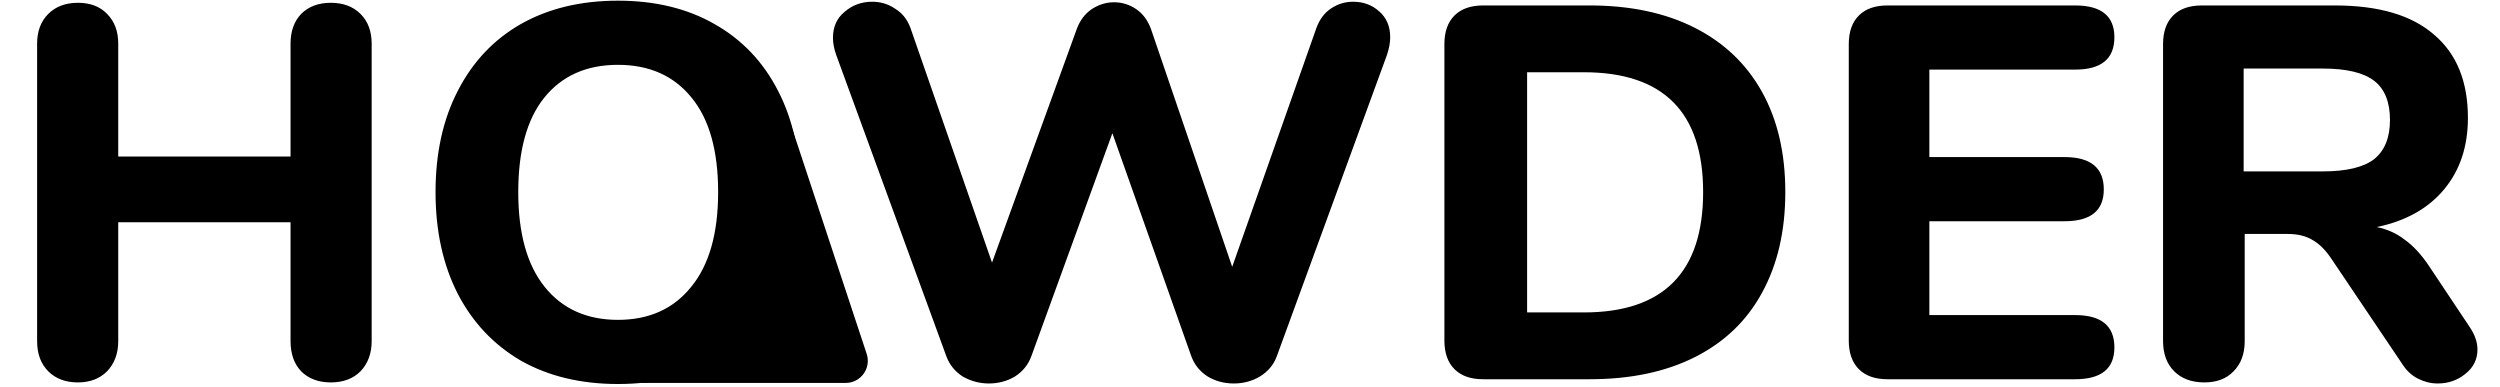 <svg width="679" height="105" viewBox="0 0 679 105" fill="none" xmlns="http://www.w3.org/2000/svg">
<path d="M89.856 0.76C93.216 0.76 95.904 1.768 97.92 3.784C99.936 5.8 100.944 8.488 100.944 11.848V92.632C100.944 95.992 99.936 98.728 97.92 100.84C95.904 102.856 93.216 103.864 89.856 103.864C86.496 103.864 83.808 102.856 81.792 100.84C79.872 98.824 78.912 96.088 78.912 92.632V60.376H32.112V92.632C32.112 95.992 31.104 98.728 29.088 100.84C27.072 102.856 24.432 103.864 21.168 103.864C17.808 103.864 15.12 102.856 13.104 100.84C11.088 98.824 10.08 96.088 10.08 92.632V11.848C10.08 8.488 11.088 5.8 13.104 3.784C15.12 1.768 17.808 0.76 21.168 0.76C24.528 0.76 27.168 1.768 29.088 3.784C31.104 5.8 32.112 8.488 32.112 11.848V42.52H78.912V11.848C78.912 8.488 79.872 5.8 81.792 3.784C83.808 1.768 86.496 0.76 89.856 0.76ZM167.83 104.296C157.75 104.296 148.966 102.184 141.478 97.96C134.086 93.64 128.374 87.592 124.342 79.816C120.31 71.944 118.294 62.728 118.294 52.168C118.294 41.608 120.31 32.44 124.342 24.664C128.374 16.792 134.086 10.744 141.478 6.52C148.966 2.296 157.75 0.184 167.83 0.184C177.91 0.184 186.646 2.296 194.038 6.52C201.526 10.744 207.286 16.792 211.318 24.664C215.35 32.44 217.366 41.608 217.366 52.168C217.366 62.728 215.35 71.944 211.318 79.816C207.286 87.592 201.526 93.64 194.038 97.96C186.646 102.184 177.91 104.296 167.83 104.296ZM167.83 86.872C176.278 86.872 182.902 83.896 187.702 77.944C192.598 71.992 195.046 63.4 195.046 52.168C195.046 40.936 192.646 32.392 187.846 26.536C183.046 20.584 176.374 17.608 167.83 17.608C159.286 17.608 152.614 20.584 147.814 26.536C143.11 32.392 140.758 40.936 140.758 52.168C140.758 63.4 143.158 71.992 147.958 77.944C152.758 83.896 159.382 86.872 167.83 86.872ZM357.561 7.528C358.425 5.224 359.721 3.496 361.449 2.344C363.273 1.096 365.289 0.472 367.497 0.472C370.281 0.472 372.633 1.336 374.553 3.064C376.569 4.792 377.577 7.144 377.577 10.12C377.577 11.56 377.289 13.144 376.713 14.872L346.761 96.808C345.897 99.112 344.361 100.936 342.153 102.28C340.041 103.528 337.689 104.152 335.097 104.152C332.505 104.152 330.153 103.528 328.041 102.28C325.929 100.936 324.441 99.112 323.577 96.808L302.121 36.184L280.089 96.808C279.225 99.112 277.737 100.936 275.625 102.28C273.513 103.528 271.161 104.152 268.569 104.152C266.073 104.152 263.721 103.528 261.513 102.28C259.401 100.936 257.913 99.112 257.049 96.808L227.097 14.872C226.521 13.24 226.233 11.704 226.233 10.264C226.233 7.288 227.289 4.936 229.401 3.208C231.513 1.384 234.009 0.472 236.889 0.472C239.193 0.472 241.257 1.096 243.081 2.344C245.001 3.496 246.393 5.224 247.257 7.528L269.433 71.32L292.473 7.816C293.337 5.512 294.681 3.736 296.505 2.488C298.425 1.24 300.441 0.616 302.553 0.616C304.761 0.616 306.777 1.24 308.601 2.488C310.425 3.736 311.769 5.56 312.633 7.96L334.665 72.472L357.561 7.528ZM402.811 103C399.451 103 396.859 102.088 395.035 100.264C393.211 98.44 392.299 95.848 392.299 92.488V11.992C392.299 8.632 393.211 6.04 395.035 4.216C396.859 2.392 399.451 1.48 402.811 1.48H431.755C442.795 1.48 452.299 3.496 460.267 7.528C468.235 11.56 474.331 17.368 478.555 24.952C482.779 32.536 484.891 41.608 484.891 52.168C484.891 62.728 482.779 71.848 478.555 79.528C474.427 87.112 468.379 92.92 460.411 96.952C452.443 100.984 442.891 103 431.755 103H402.811ZM430.171 84.856C451.771 84.856 462.571 73.96 462.571 52.168C462.571 30.472 451.771 19.624 430.171 19.624H414.763V84.856H430.171ZM512.639 103C509.279 103 506.687 102.088 504.863 100.264C503.039 98.44 502.127 95.848 502.127 92.488V11.992C502.127 8.632 503.039 6.04 504.863 4.216C506.687 2.392 509.279 1.48 512.639 1.48H563.615C570.719 1.48 574.271 4.36 574.271 10.12C574.271 15.976 570.719 18.904 563.615 18.904H524.015V42.664H560.735C567.839 42.664 571.391 45.592 571.391 51.448C571.391 57.208 567.839 60.088 560.735 60.088H524.015V85.576H563.615C570.719 85.576 574.271 88.504 574.271 94.36C574.271 100.12 570.719 103 563.615 103H512.639ZM670.718 88.744C672.158 90.856 672.878 92.92 672.878 94.936C672.878 97.624 671.774 99.832 669.566 101.56C667.454 103.288 664.958 104.152 662.078 104.152C660.254 104.152 658.478 103.72 656.75 102.856C655.022 101.992 653.582 100.648 652.43 98.824L633.422 70.6C631.79 68.104 630.062 66.328 628.238 65.272C626.414 64.12 624.11 63.544 621.326 63.544H609.662V92.632C609.662 96.088 608.654 98.824 606.638 100.84C604.718 102.856 602.078 103.864 598.718 103.864C595.262 103.864 592.526 102.856 590.51 100.84C588.494 98.824 587.486 96.088 587.486 92.632V11.992C587.486 8.632 588.398 6.04 590.222 4.216C592.046 2.392 594.638 1.48 597.998 1.48H634.142C646.046 1.48 655.022 4.12 661.07 9.4C667.214 14.584 670.286 22.12 670.286 32.008C670.286 39.784 668.126 46.264 663.806 51.448C659.486 56.632 653.39 60.04 645.518 61.672C648.398 62.248 650.942 63.4 653.15 65.128C655.454 66.76 657.662 69.16 659.774 72.328L670.718 88.744ZM630.83 46.552C637.262 46.552 641.918 45.448 644.798 43.24C647.678 40.936 649.118 37.384 649.118 32.584C649.118 27.688 647.678 24.136 644.798 21.928C641.918 19.72 637.262 18.616 630.83 18.616H609.374V46.552H630.83Z" fill="#000000"/>
<path d="M229.696 104H174L204.546 75.087C205.152 74.513 205.564 73.763 205.723 72.943L213.855 31L235.392 96.116C236.676 99.999 233.785 104 229.696 104Z" fill="#000000" stroke="black" stroke-width="0.001"/>
</svg>
